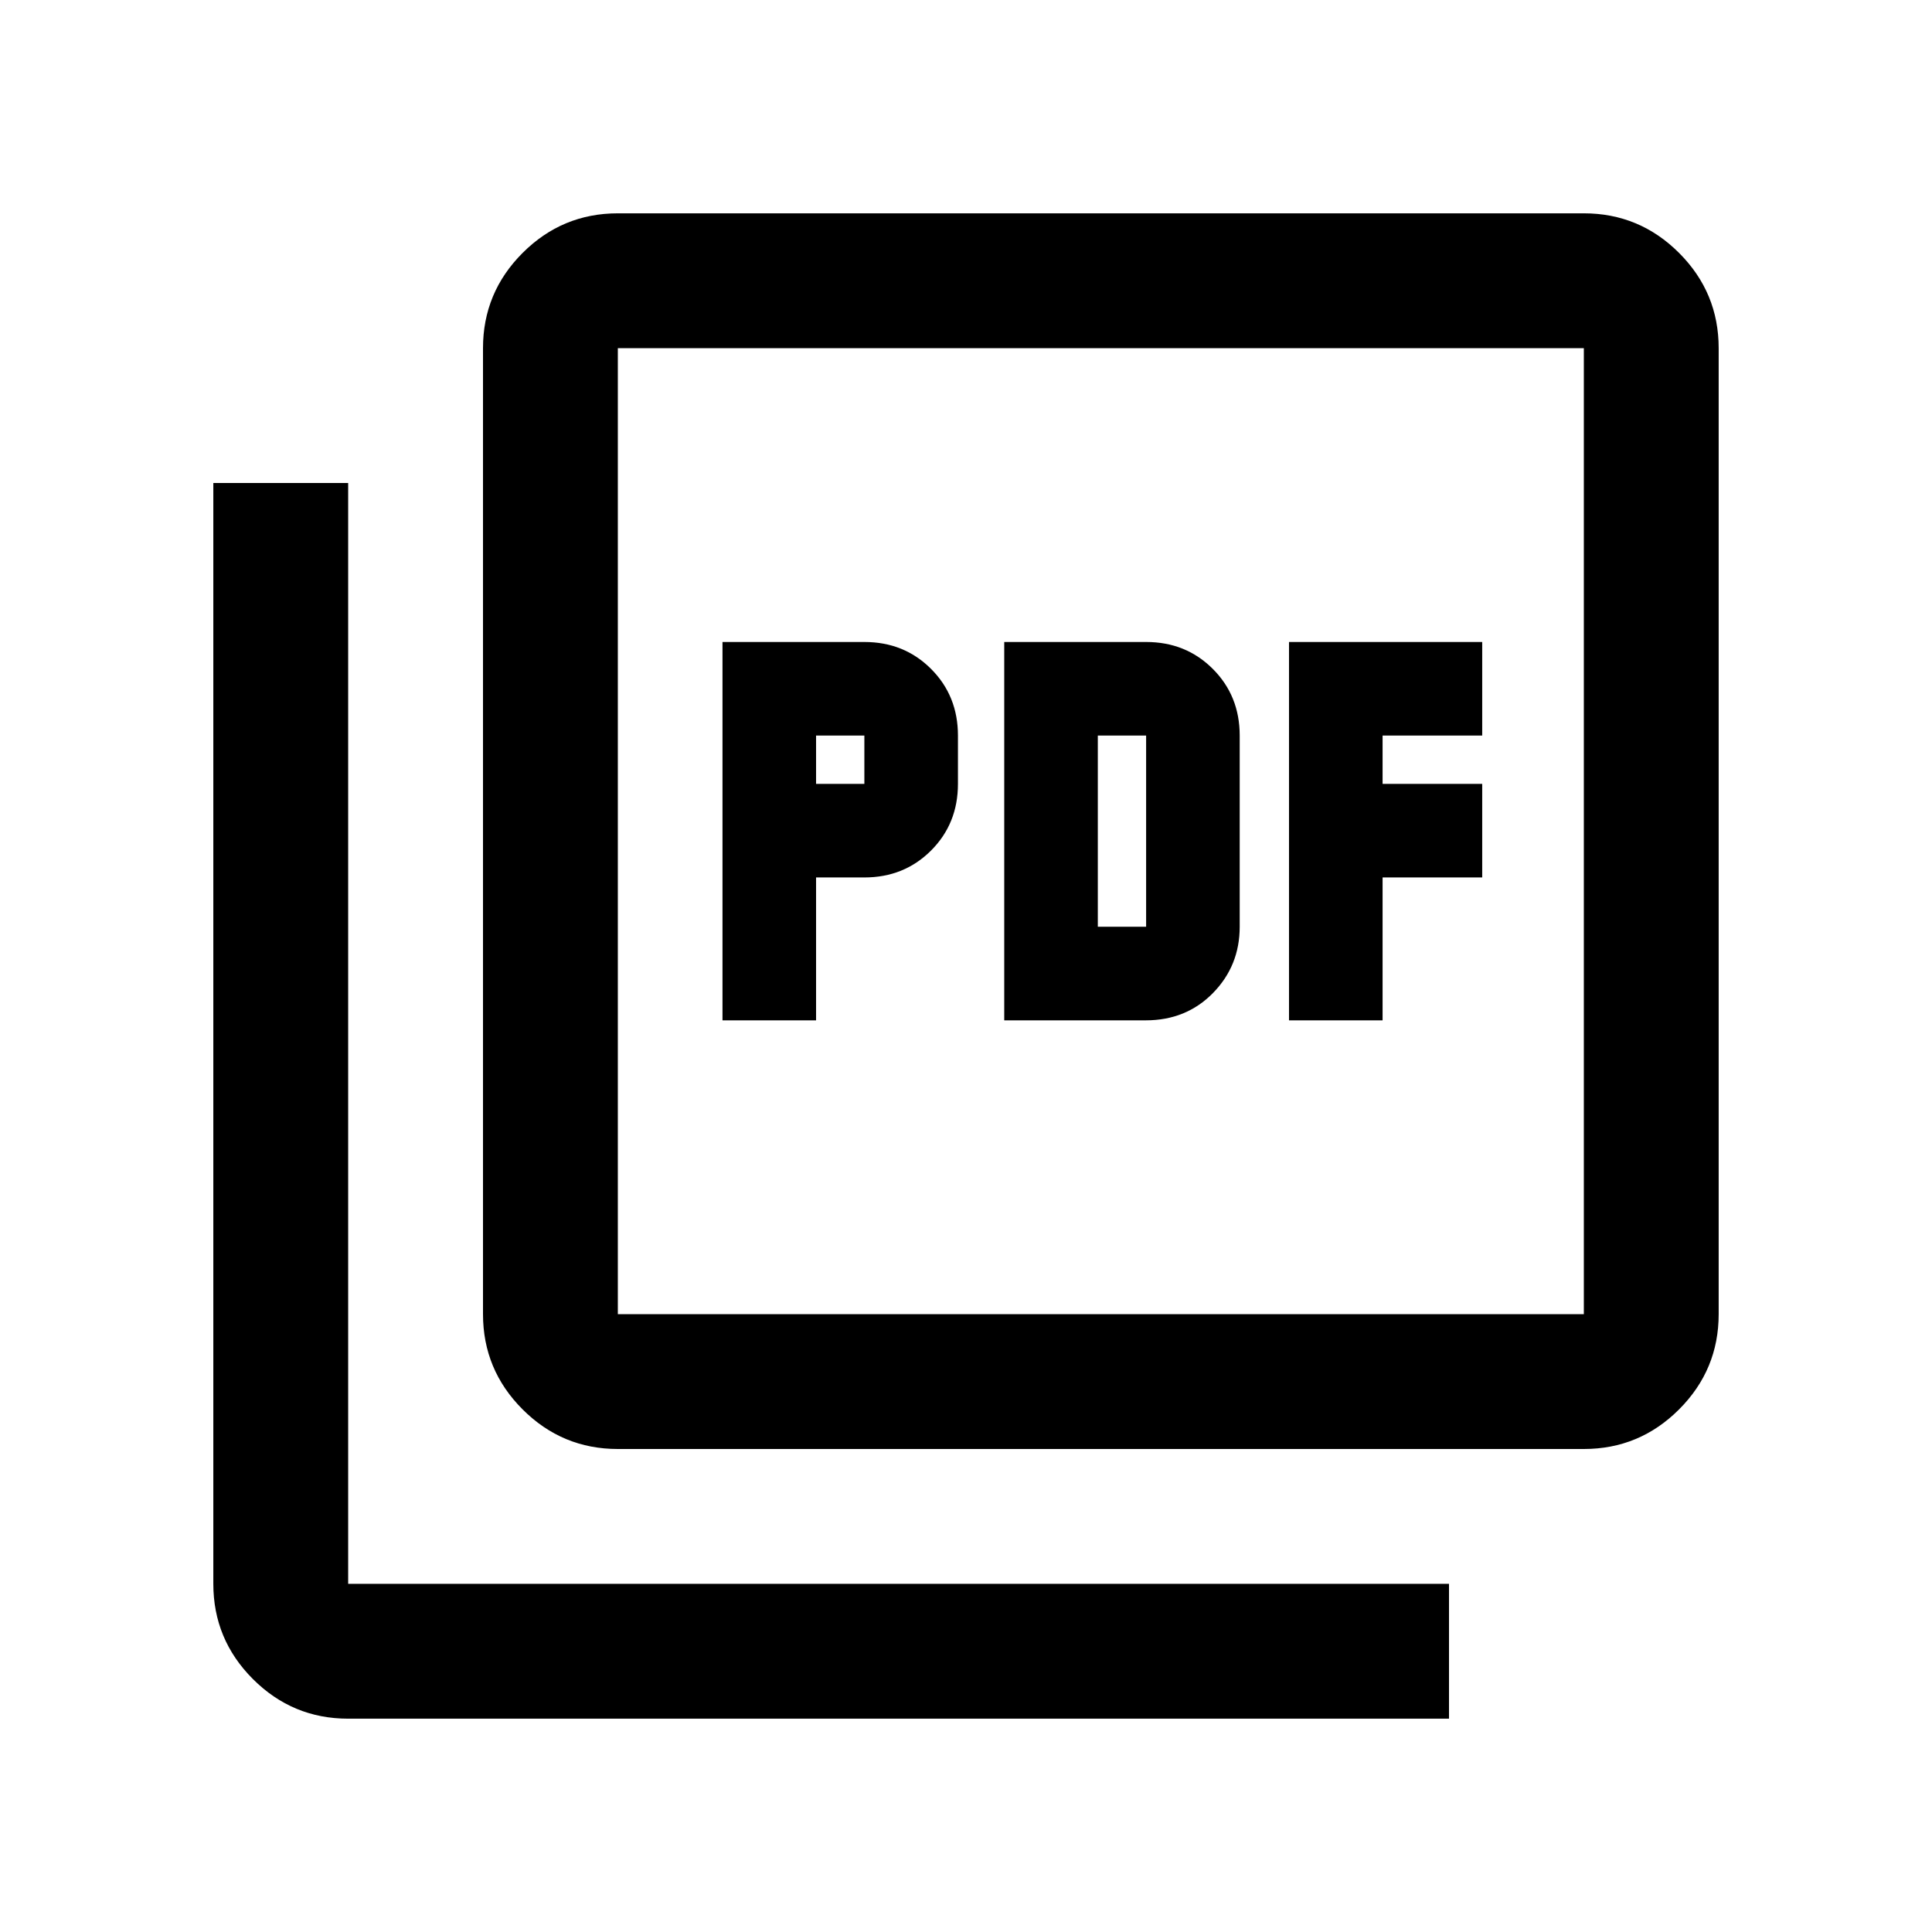 <svg xmlns="http://www.w3.org/2000/svg" height="20" viewBox="0 -960 960 960" width="20"><path d="M359-453h46.5v-71h24q19.76 0 33.13-13.37Q476-550.74 476-570.5v-24q0-19.76-13.37-33.13Q449.26-641 429.5-641H359v188Zm46.5-117.5v-24h24v24h-24ZM499-453h70.35q20.05 0 33.35-13.55T616-499.5v-95q0-19.76-13.37-33.13Q589.26-641 569.5-641H499v188Zm46.5-46.5v-95h24v95h-24Zm95 46.5H687v-71h49.5v-46.5H687v-24h49.5V-641h-96v188ZM307-240q-27.64 0-47.32-19.68T240-307v-480q0-27.64 19.68-47.32T307-854h480q27.64 0 47.32 19.68T854-787v480q0 27.64-19.68 47.32T787-240H307Zm0-67h480v-480H307v480ZM173-106q-27.64 0-47.32-19.68T106-173v-547h67v547h547v67H173Zm134-681v480-480Z"/></svg>